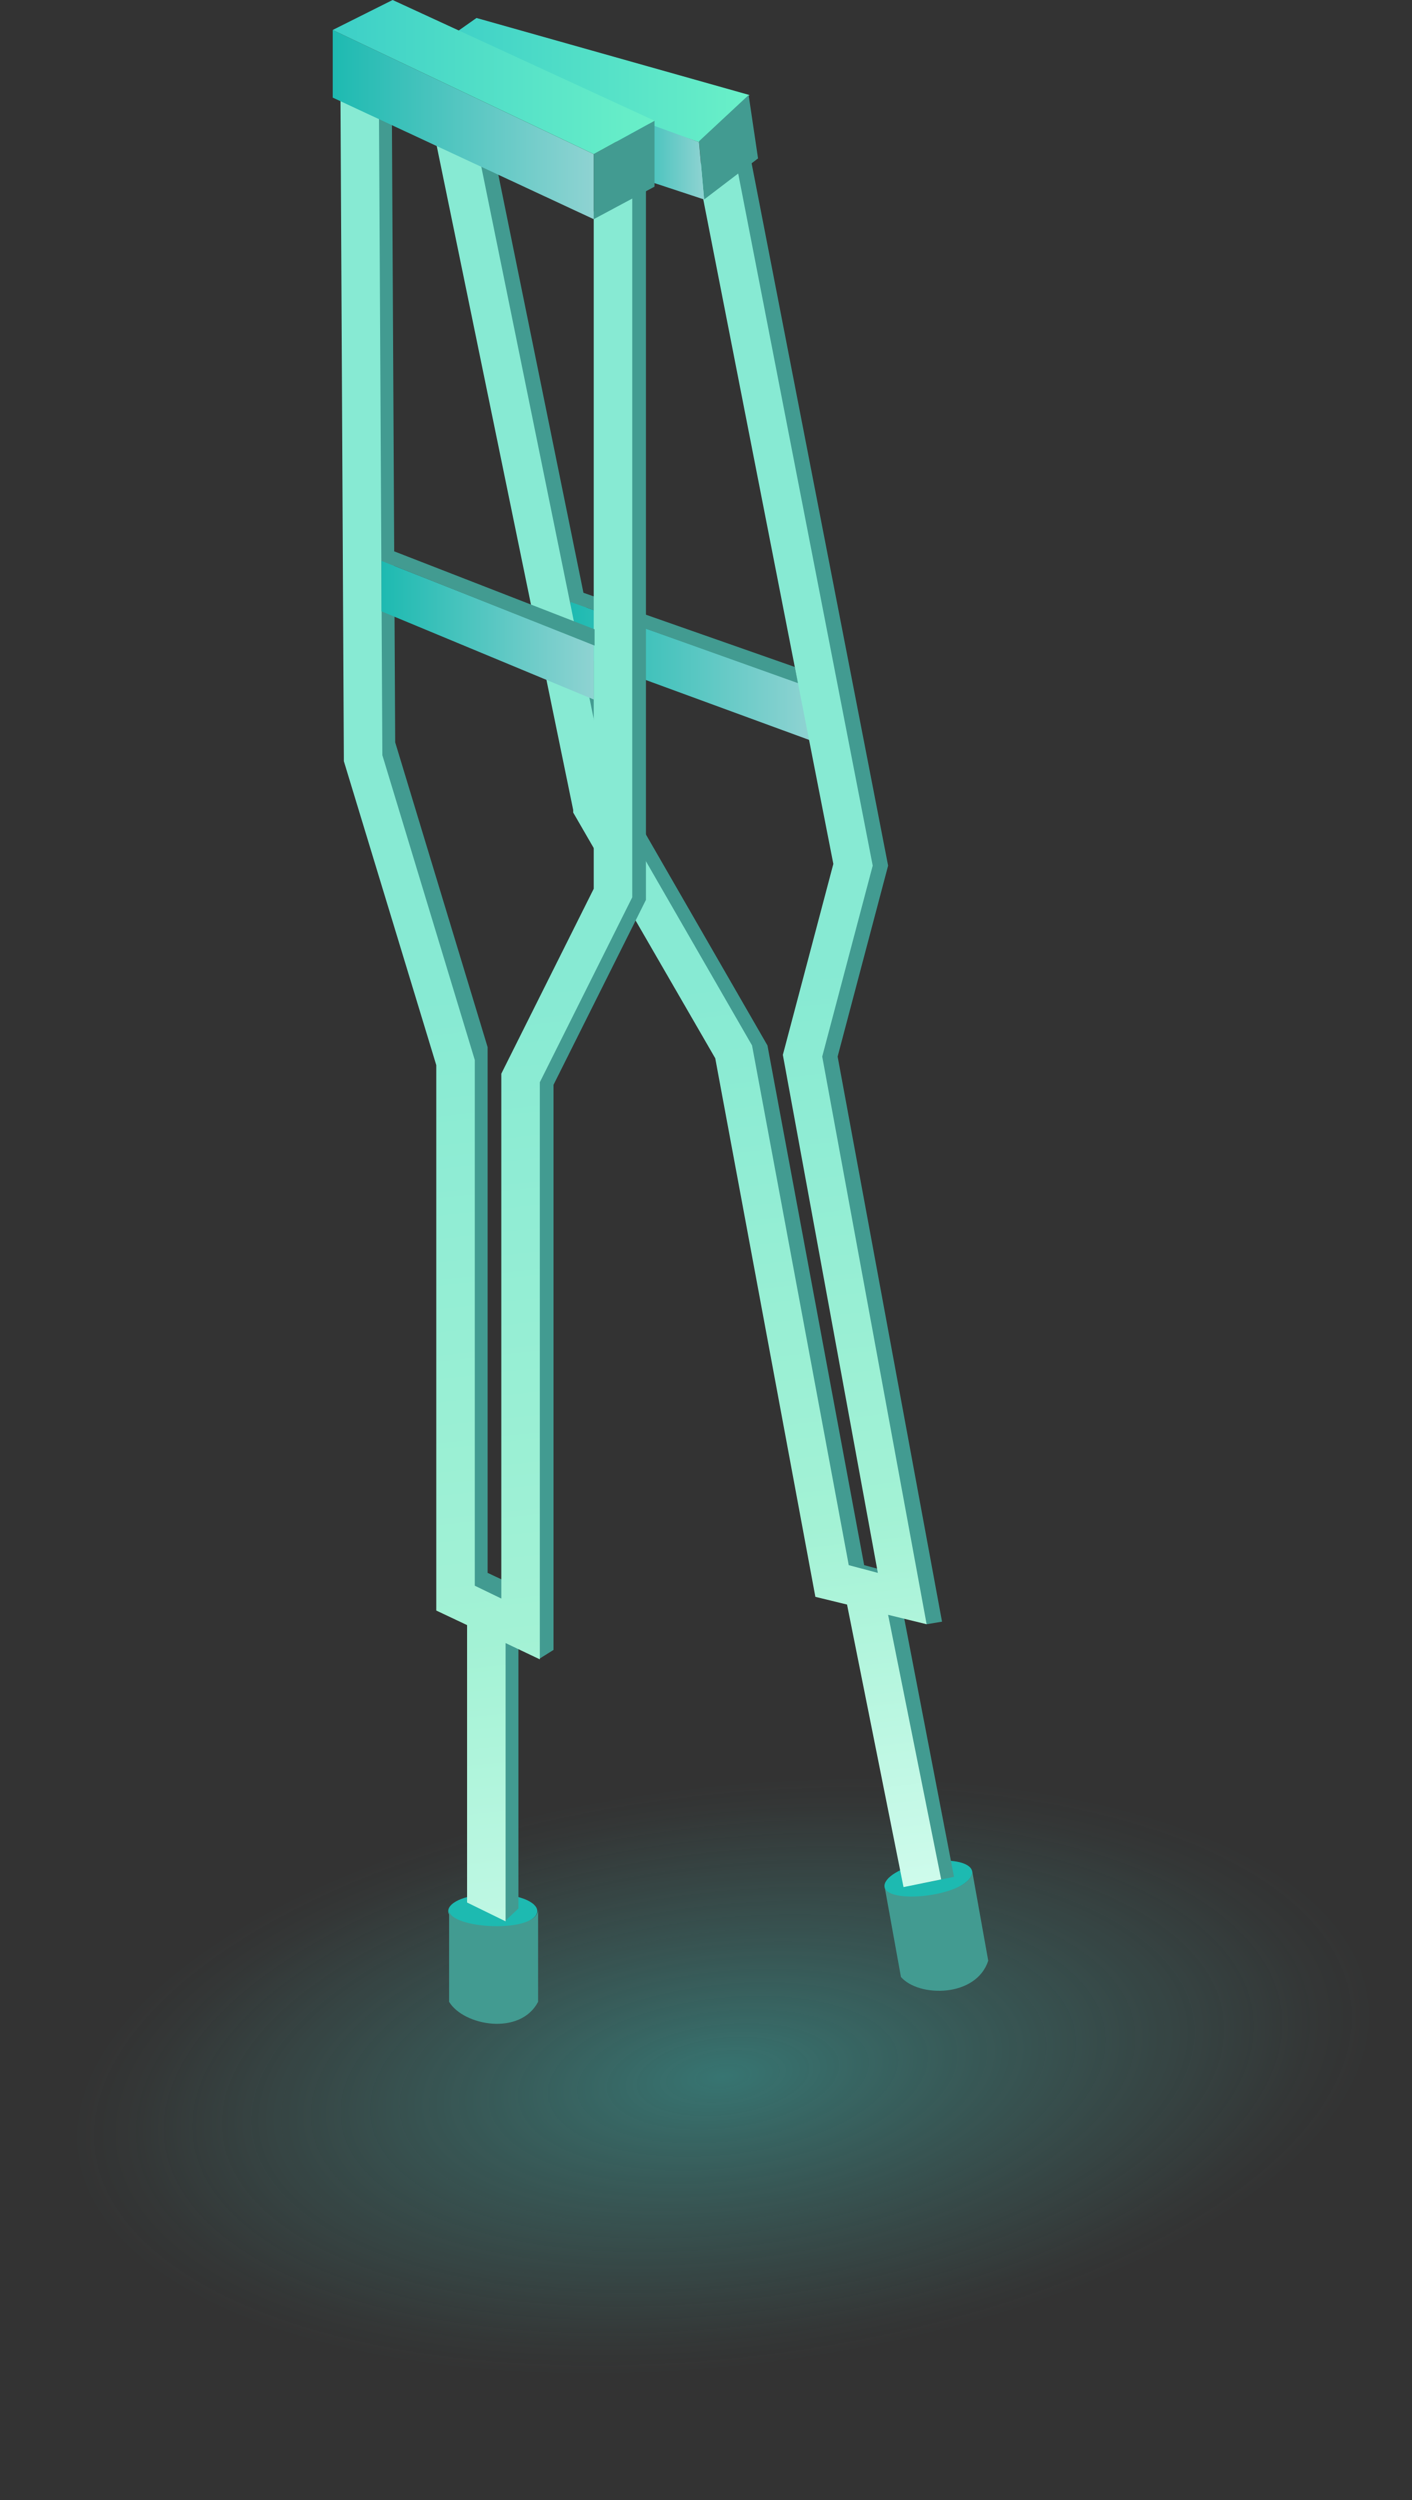 <svg width="165" height="292" viewBox="0 0 165 292" fill="none" xmlns="http://www.w3.org/2000/svg">
<rect x="0" y="0" width="165" height="292" fill="#333333" stroke="none"/>
<path d="M86.181 291.399C131.681 287.699 166.881 263.999 164.881 238.499C162.781 212.899 124.281 195.199 78.781 198.899C33.281 202.599 -1.919 226.299 0.081 251.799C2.081 277.299 40.681 295.099 86.181 291.399Z" fill="url(#paint0_radial)"/>
<path d="M108.84 221.449C111.665 220.935 113.795 219.637 113.598 218.55C113.4 217.464 110.949 217 108.124 217.514C105.298 218.028 103.168 219.326 103.366 220.413C103.564 221.5 106.015 221.964 108.84 221.449Z" fill="#1DBAB1"/>
<path d="M115.481 229C114.081 233.3 107.381 233.3 105.281 230.9L103.381 220.4C103.781 222.6 114.081 221.3 113.581 218.4L115.481 229Z" fill="#429B91"/>
<path d="M111.481 219.201L105.581 188.601L108.281 189.701L110.081 189.401L97.881 123.401L103.781 101.101L87.681 18.301L83.181 19.201L99.181 100.901L93.281 123.201L104.381 183.701L100.981 182.801L89.681 122.101L73.081 93.301L57.581 17.201L52.681 16.301L68.781 94.601V94.901L85.381 123.601L97.081 186.501L100.781 187.401L107.081 220.101L111.481 219.201Z" fill="#429B91"/>
<path d="M66.681 70.301V76.201L94.781 86.501L93.281 79.701L66.681 70.301Z" fill="url(#paint1_linear)"/>
<path d="M68.081 69.199L92.881 77.899L93.281 79.799L66.681 70.299L68.081 69.199Z" fill="#429B91"/>
<path d="M109.981 219.501L103.781 188.601L108.281 189.701L96.081 123.401L101.981 101.101L85.881 18.301L81.381 19.201L97.381 100.901L91.481 123.201L102.581 183.701L99.181 182.801L87.881 122.101L71.281 93.301L55.781 17.201L50.881 16.301L66.981 94.601V94.901L83.581 123.601L95.281 186.501L98.981 187.401L105.581 220.401L109.981 219.501Z" fill="url(#paint2_linear)"/>
<path d="M55.681 2.1L50.281 5.9L81.681 16.6L87.581 11.1L55.681 2.1Z" fill="url(#paint3_linear)"/>
<path d="M87.481 11.1L88.581 18.5L82.281 23.3L81.681 16.5L87.481 11.1Z" fill="#429B91"/>
<path d="M72.081 13.1L81.68 16.6L82.281 23.3L71.981 19.9L72.081 13.1Z" fill="url(#paint4_linear)"/>
<path d="M57.581 225.199C60.453 225.199 62.781 224.304 62.781 223.199C62.781 222.095 60.453 221.199 57.581 221.199C54.709 221.199 52.381 222.095 52.381 223.199C52.381 224.304 54.709 225.199 57.581 225.199Z" fill="#1DBAB1"/>
<path d="M70.981 23.201V102.301L60.181 123.901V185.201L56.981 183.701V122.301L46.181 86.701L45.781 11.001L41.281 8.801L41.681 87.101V87.401L52.481 122.901V186.601L56.081 188.301V220.701L58.981 224.401L60.581 222.901V190.801L63.081 193.701L64.681 192.701V126.701L75.481 105.101V21.401L70.981 23.201Z" fill="#429B91"/>
<path d="M69.381 24.701V103.801L58.581 125.401V186.701L55.481 185.201V123.801L44.681 88.201L44.281 12.501L39.781 10.301L40.181 88.601V88.901L50.981 124.401V188.101L54.581 189.801V222.201L59.081 224.401V191.901L63.081 193.801V126.401L73.881 104.801V22.901L69.381 24.701Z" fill="url(#paint5_linear)"/>
<path d="M38.881 3.5V11.4L69.381 25.6V18L38.881 3.5Z" fill="url(#paint6_linear)"/>
<path d="M69.381 18L76.481 14.1V21.8L69.381 25.6V18Z" fill="#429B91"/>
<path d="M45.881 0L76.481 14.1L69.381 18L38.881 3.5L45.881 0Z" fill="url(#paint7_linear)"/>
<path d="M44.581 65.5V71.4L69.381 81.7V75.3L44.581 65.5Z" fill="url(#paint8_linear)"/>
<path d="M46.081 64.4L69.481 73.5V75.4L44.581 65.5L46.081 64.4Z" fill="#429B91"/>
<path d="M62.88 233.8C60.781 237.8 54.181 236.6 52.48 233.8V223.1C52.48 225.3 62.88 225.9 62.88 223V233.8Z" fill="#429B91"/>
<defs>
<radialGradient id="paint0_radial" cx="0" cy="0" r="1" gradientUnits="userSpaceOnUse" gradientTransform="translate(84.5 242.5) rotate(-6.754) scale(76.531 34.186)">
<stop stop-color="#3CCFC7" stop-opacity="0.42"/>
<stop offset="0.829" stop-color="#4EBDB4" stop-opacity="0.062"/>
<stop offset="0.912" stop-color="#4FBBB2" stop-opacity="0.024"/>
<stop offset="1" stop-color="#50BAB1" stop-opacity="0"/>
</radialGradient>
<linearGradient id="paint1_linear" x1="66.633" y1="78.436" x2="94.74" y2="78.436" gradientUnits="userSpaceOnUse">
<stop stop-color="#1DBAB1"/>
<stop offset="1" stop-color="#8FD3D2"/>
</linearGradient>
<linearGradient id="paint2_linear" x1="82.79" y1="114.738" x2="97.084" y2="240.878" gradientUnits="userSpaceOnUse">
<stop stop-color="#87EAD3"/>
<stop offset="0.508" stop-color="#A3F2D5"/>
<stop offset="1" stop-color="#E2FFF6"/>
</linearGradient>
<linearGradient id="paint3_linear" x1="50.321" y1="9.364" x2="87.618" y2="9.364" gradientUnits="userSpaceOnUse">
<stop stop-color="#3CCFC7"/>
<stop offset="1" stop-color="#6AF0C8"/>
</linearGradient>
<linearGradient id="paint4_linear" x1="71.946" y1="18.219" x2="82.285" y2="18.219" gradientUnits="userSpaceOnUse">
<stop stop-color="#1DBAB1"/>
<stop offset="1" stop-color="#8FD3D2"/>
</linearGradient>
<linearGradient id="paint5_linear" x1="63.398" y1="114.755" x2="79.748" y2="263.217" gradientUnits="userSpaceOnUse">
<stop stop-color="#87EAD3"/>
<stop offset="0.508" stop-color="#A3F2D5"/>
<stop offset="1" stop-color="#E2FFF6"/>
</linearGradient>
<linearGradient id="paint6_linear" x1="38.832" y1="14.548" x2="69.428" y2="14.548" gradientUnits="userSpaceOnUse">
<stop stop-color="#1DBAB1"/>
<stop offset="1" stop-color="#8FD3D2"/>
</linearGradient>
<linearGradient id="paint7_linear" x1="38.832" y1="9.029" x2="76.513" y2="9.029" gradientUnits="userSpaceOnUse">
<stop stop-color="#3CCFC7"/>
<stop offset="1" stop-color="#6AF0C8"/>
</linearGradient>
<linearGradient id="paint8_linear" x1="44.567" y1="73.633" x2="69.429" y2="73.633" gradientUnits="userSpaceOnUse">
<stop stop-color="#1DBAB1"/>
<stop offset="1" stop-color="#8FD3D2"/>
</linearGradient>
</defs>
</svg>

